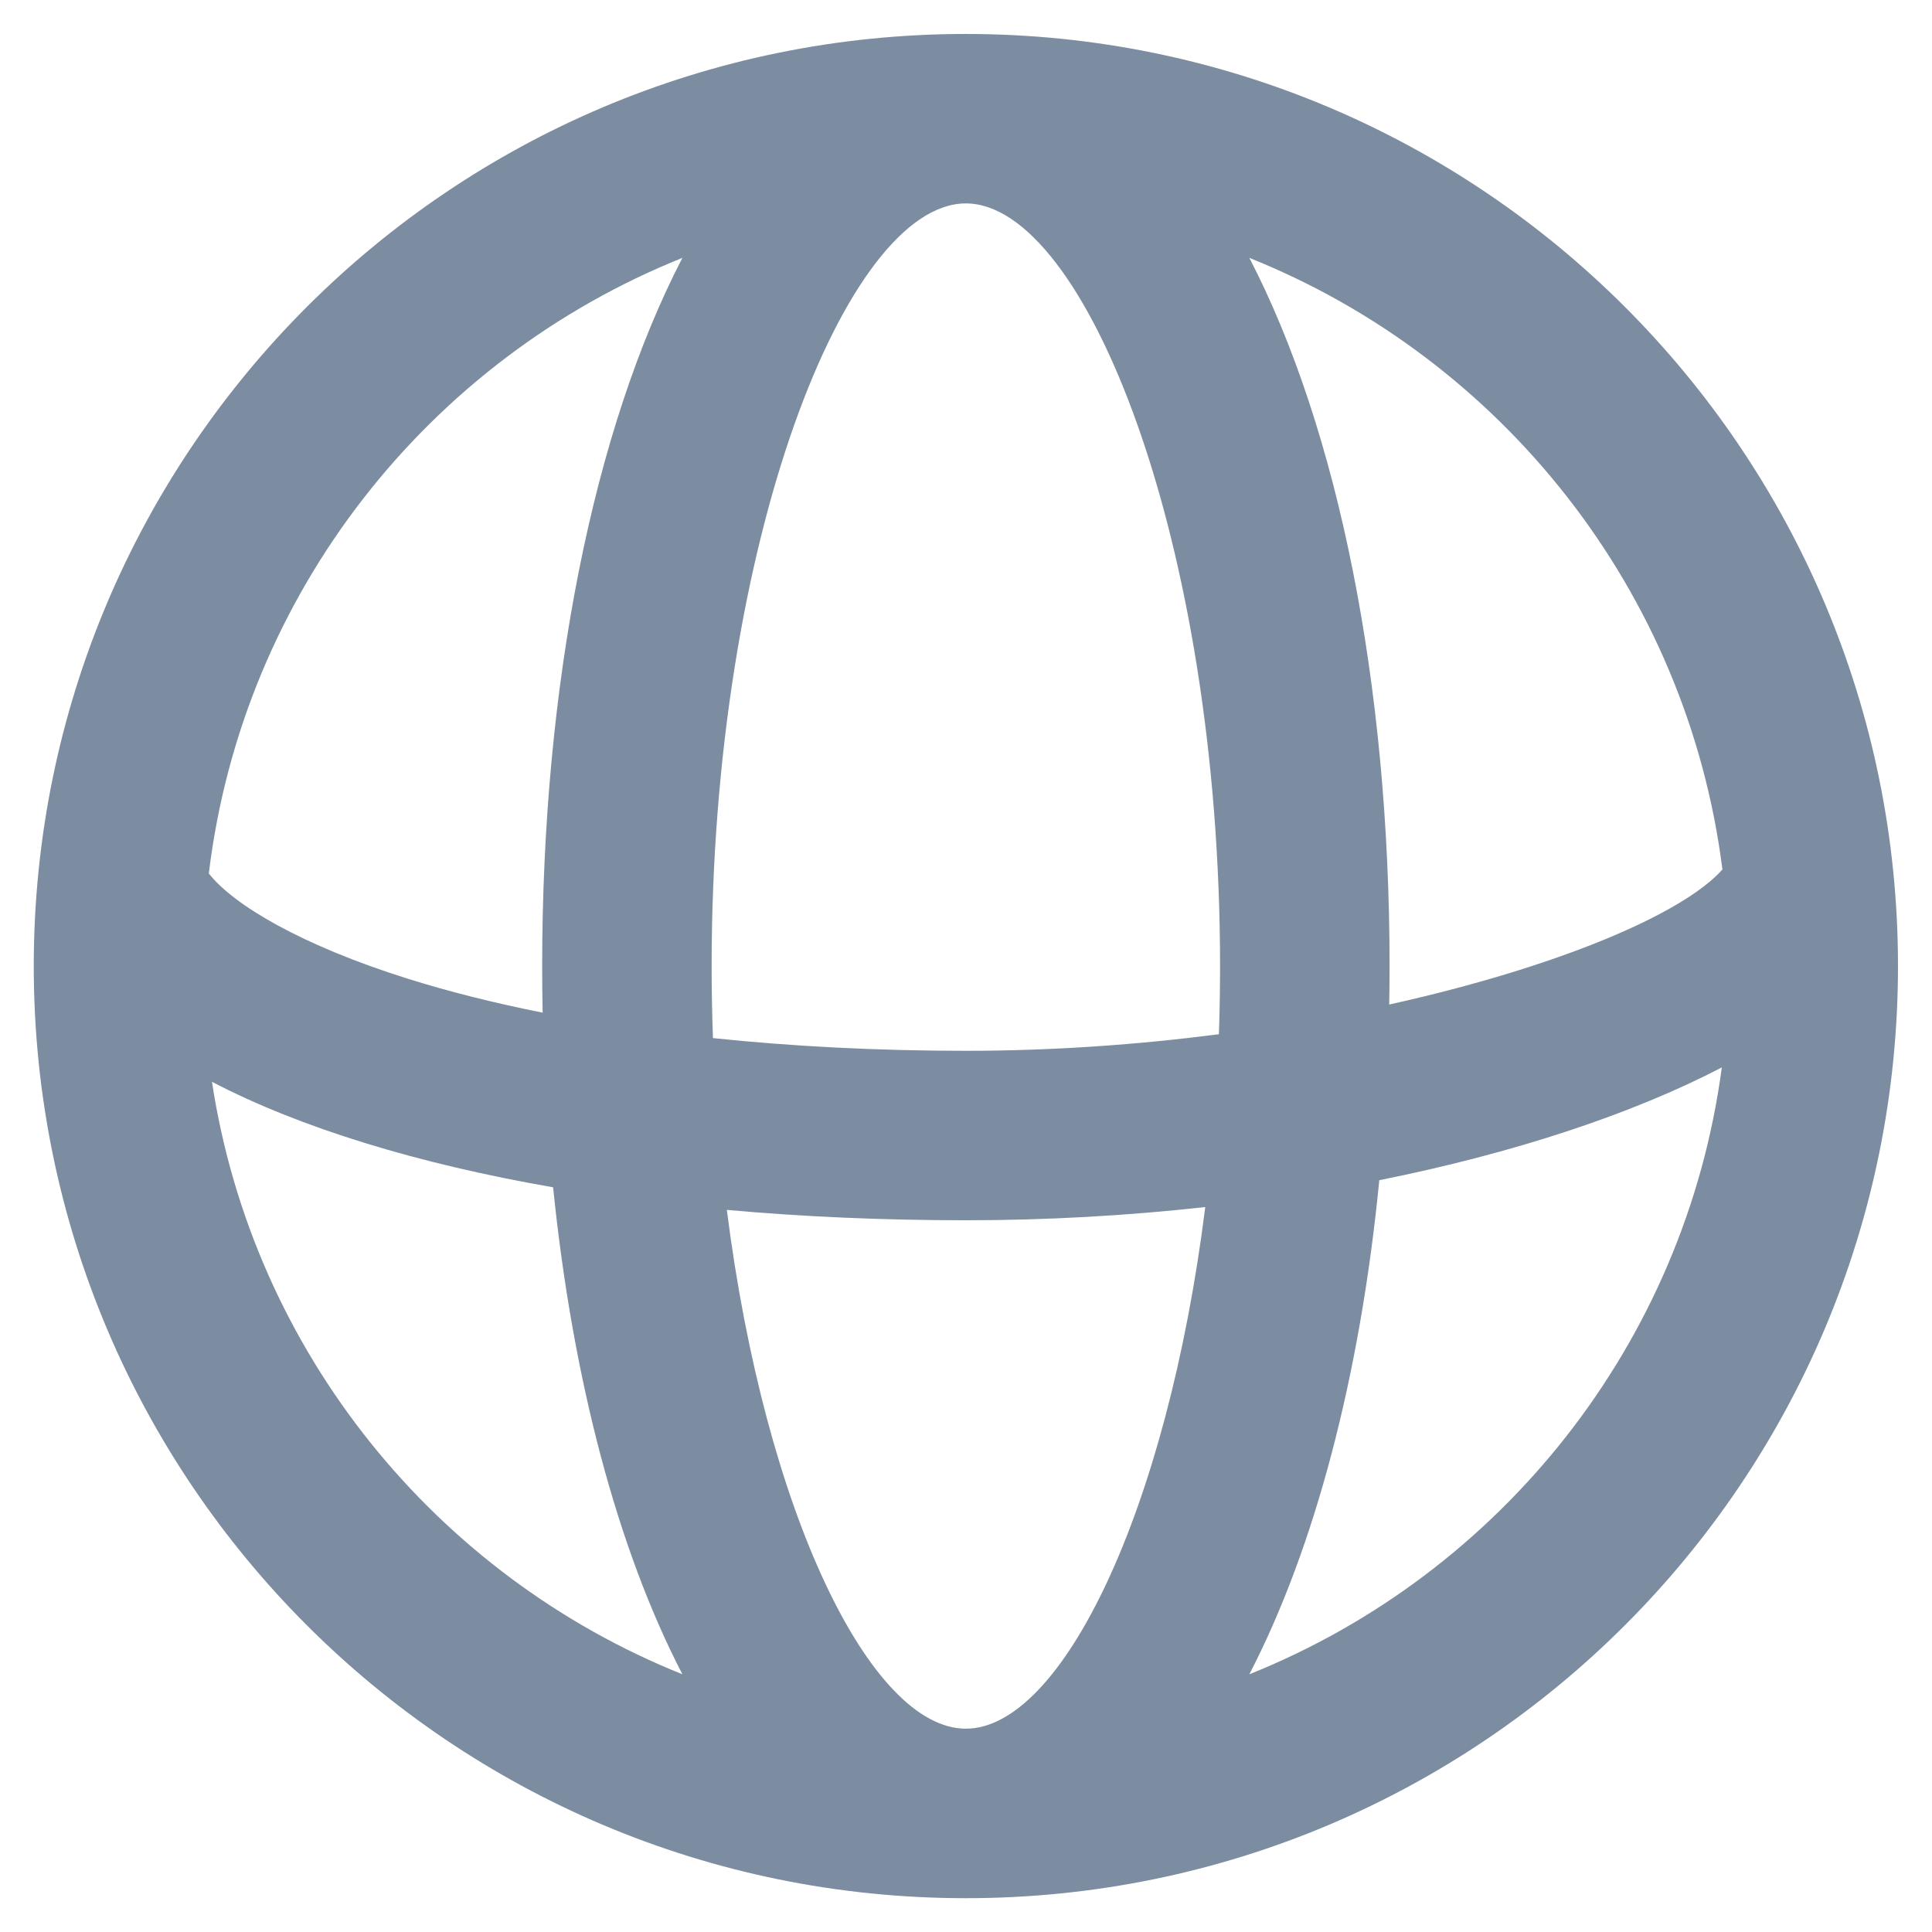 <svg width="38" height="38" viewBox="0 0 38 38" fill="none" xmlns="http://www.w3.org/2000/svg">
<path fill-rule="evenodd" clip-rule="evenodd" d="M18.997 0.668C29.123 0.668 37.331 8.876 37.331 19.001C37.331 29.127 29.123 37.335 18.997 37.335C8.872 37.335 0.664 29.127 0.664 19.001C0.664 8.876 8.872 0.668 18.997 0.668ZM33.866 20.995C32.099 21.914 29.772 22.683 27.129 23.213C26.754 27.049 25.865 30.436 24.573 32.931C29.505 30.955 33.143 26.436 33.866 20.995ZM23.974 20.342C23.99 19.901 23.997 19.453 23.997 19.001C23.997 10.641 21.341 4.001 18.997 4.001C16.653 4.001 13.997 10.641 13.997 19.001C13.997 19.48 14.006 19.952 14.023 20.418C15.586 20.582 17.257 20.668 18.997 20.668C20.711 20.668 22.392 20.547 23.974 20.342ZM27.324 19.758C27.329 19.507 27.331 19.255 27.331 19.001C27.331 13.455 26.322 8.447 24.573 5.072C29.534 7.059 33.185 11.619 33.878 17.102C33.094 17.982 30.62 19.027 27.324 19.758ZM14.296 23.797C15.791 23.932 17.366 24.001 18.997 24.001C20.603 24.001 22.185 23.91 23.706 23.741C22.954 29.738 20.876 34.001 18.997 34.001C17.125 34.001 15.053 29.764 14.296 23.797ZM10.673 19.918C9.717 19.727 8.825 19.503 8.011 19.247C5.944 18.598 4.593 17.802 4.107 17.18C4.775 11.663 8.438 7.069 13.422 5.072C11.673 8.447 10.664 13.455 10.664 19.001C10.664 19.309 10.667 19.614 10.673 19.918ZM10.879 23.353C11.263 27.132 12.145 30.467 13.422 32.931C8.575 30.989 4.978 26.592 4.169 21.278C5.908 22.183 8.203 22.887 10.879 23.353Z" fill="#7C8CA1"/>
</svg>
